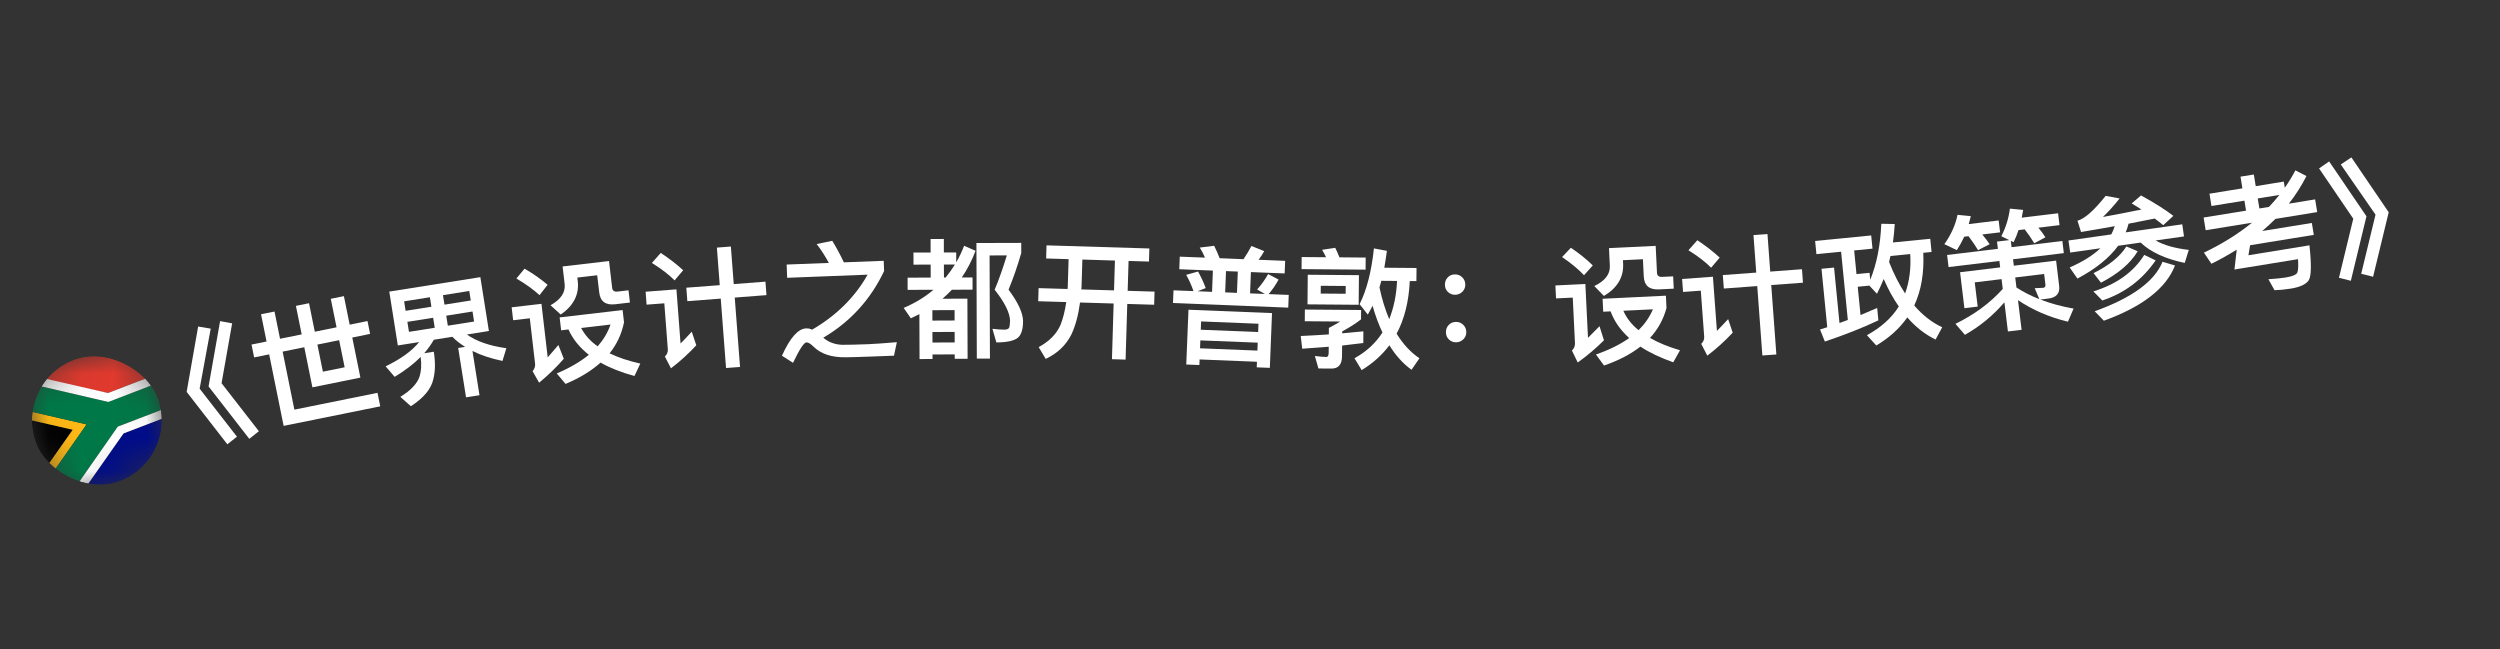 <svg width="77" height="20" viewBox="0 0 77 20" fill="none" xmlns="http://www.w3.org/2000/svg">
<rect x="0" y="0" width="77" height="20" fill="#333333" stroke="none"/>
<path d="M6.103 10.057L6.49 10.122L6.149 11.971L7.298 13.45L7.002 13.684L5.749 12.07L6.103 10.057ZM6.779 9.89L7.15 9.959L6.824 11.803L7.974 13.282L7.678 13.516L6.424 11.902L6.779 9.89Z" fill="white"/>
<path d="M7.747 10.612L8.21 10.518L8.04 9.679L8.455 9.595L8.625 10.434L9.292 10.299L9.114 9.421L9.518 9.339L9.696 10.217L10.366 10.081L10.188 9.203L10.592 9.121L10.77 10L11.319 9.888L11.399 10.284L10.85 10.396L11.1 11.63L9.622 11.93L9.372 10.695L8.705 10.83L9.067 12.617L11.627 12.099L11.712 12.515L8.736 13.117L8.29 10.914L7.827 11.008L7.747 10.612ZM9.776 10.613L9.945 11.448L10.615 11.312L10.446 10.477L9.776 10.613Z" fill="white"/>
<path d="M11.99 8.981L14.795 8.536L15.058 10.195L14.379 10.303C14.671 10.511 15.078 10.653 15.596 10.725L15.476 11.117C15.115 11.04 14.807 10.939 14.552 10.81L14.768 12.173L14.354 12.238L14.112 10.717L14.325 10.684C14.172 10.586 14.039 10.486 13.932 10.373L13.363 10.464C13.28 10.606 13.181 10.748 13.065 10.88L13.361 10.833C13.412 11.153 13.408 11.433 13.348 11.673C13.283 11.975 13.052 12.255 12.655 12.512L12.33 12.223C12.651 12.027 12.849 11.817 12.923 11.595C12.974 11.433 12.987 11.232 12.957 10.994C12.741 11.21 12.473 11.415 12.155 11.607L11.877 11.283C12.351 11.054 12.692 10.805 12.909 10.536L12.253 10.64L11.99 8.981ZM14.602 9.903L14.554 9.594L13.744 9.723L13.793 10.031L14.602 9.903ZM13.39 10.095L13.341 9.787L12.547 9.913L12.596 10.221L13.39 10.095ZM12.493 9.573L13.287 9.447L13.241 9.155L12.447 9.281L12.493 9.573ZM13.643 9.091L13.69 9.383L14.5 9.255L14.453 8.962L13.643 9.091Z" fill="white"/>
<path d="M16.156 8.275C16.432 8.436 16.669 8.602 16.866 8.772L16.617 9.091C16.441 8.927 16.203 8.753 15.905 8.578L16.156 8.275ZM15.759 9.465L16.677 9.358L16.869 11.007C16.972 10.89 17.082 10.765 17.199 10.626L17.365 11.05C17.131 11.319 16.877 11.562 16.605 11.787L16.403 11.432C16.463 11.364 16.49 11.285 16.48 11.197L16.318 9.803L15.805 9.863L15.759 9.465ZM17.237 9.776L19.176 9.55L19.22 9.928C19.148 10.282 19 10.602 18.775 10.882C19.04 11.012 19.354 11.116 19.722 11.198L19.541 11.582C19.133 11.468 18.783 11.332 18.498 11.168C18.214 11.422 17.857 11.641 17.419 11.825L17.148 11.502C17.543 11.335 17.871 11.144 18.136 10.928C17.852 10.703 17.641 10.446 17.509 10.147L17.283 10.174L17.237 9.776ZM17.899 10.102C18.013 10.318 18.18 10.508 18.408 10.667C18.589 10.46 18.72 10.24 18.805 9.996L17.899 10.102ZM17.328 8.207L18.758 8.04L18.854 8.863C18.864 8.95 18.917 8.992 19.017 8.981L19.358 8.941L19.402 9.318L18.949 9.371C18.651 9.406 18.488 9.284 18.456 9.006L18.394 8.478L17.782 8.549L17.795 8.656C17.843 9.069 17.666 9.416 17.271 9.688L16.956 9.402C17.273 9.224 17.421 9.006 17.391 8.748L17.328 8.207Z" fill="white"/>
<path d="M21.139 8.861L22.168 8.783L22.08 7.626L22.511 7.593L22.599 8.75L23.576 8.675L23.607 9.09L22.63 9.165L22.793 11.302L22.362 11.335L22.199 9.197L21.17 9.276L21.139 8.861ZM20.351 7.79C20.617 7.966 20.848 8.145 21.042 8.323L20.777 8.636C20.611 8.464 20.377 8.285 20.078 8.099L20.351 7.79ZM19.885 8.985L20.834 8.912L20.961 10.579C21.069 10.471 21.184 10.35 21.306 10.216L21.446 10.635C21.205 10.894 20.947 11.13 20.666 11.344L20.478 10.981C20.545 10.916 20.576 10.841 20.569 10.758L20.461 9.342L19.915 9.383L19.885 8.985Z" fill="white"/>
<path d="M25.634 7.417C25.753 7.613 25.874 7.832 25.991 8.08L27.218 8.033L27.23 8.349C26.812 9.229 26.186 9.914 25.356 10.402C25.521 10.54 25.716 10.613 25.941 10.62C26.129 10.621 26.397 10.614 26.745 10.601C26.956 10.593 27.248 10.57 27.623 10.539L27.535 10.955L26.823 10.982C26.468 10.996 26.212 11.002 26.06 11.004C25.62 11.012 25.287 10.905 25.054 10.674C24.963 10.585 24.893 10.544 24.837 10.546C24.761 10.549 24.625 10.758 24.425 11.175L24.084 10.956C24.335 10.401 24.581 10.124 24.829 10.114C24.881 10.112 24.929 10.118 24.978 10.14C24.99 10.144 25.002 10.148 25.01 10.155C25.762 9.718 26.333 9.152 26.722 8.46L24.244 8.556L24.229 8.148L25.528 8.098C25.416 7.89 25.292 7.695 25.153 7.516L25.634 7.417Z" fill="white"/>
<path d="M30.074 7.485L31.454 7.481L31.455 7.793C31.337 8.201 31.206 8.577 31.063 8.922C31.356 9.313 31.505 9.636 31.51 9.884C31.511 10.132 31.459 10.305 31.356 10.397C31.244 10.493 31.024 10.546 30.688 10.547L30.567 10.127C30.715 10.143 30.839 10.155 30.943 10.154C31.015 10.15 31.059 10.13 31.079 10.098C31.095 10.066 31.106 9.998 31.11 9.886C31.105 9.638 30.948 9.318 30.635 8.923C30.762 8.627 30.885 8.274 31.011 7.866L30.479 7.868L30.49 11.044L30.086 11.045L30.074 7.485ZM28.135 7.779L28.663 7.778L28.662 7.362L29.07 7.36L29.071 7.776L29.451 7.775L29.452 8.079C29.547 7.919 29.627 7.747 29.694 7.57L30.047 7.725C29.932 8.03 29.789 8.302 29.622 8.547L29.954 8.545L29.955 8.921L29.319 8.924C29.227 9.02 29.131 9.112 29.028 9.201L29.796 9.198L29.802 11.05L29.406 11.051L29.405 10.915L28.721 10.918L28.722 11.057L28.322 11.059L28.317 9.675C28.229 9.719 28.142 9.763 28.054 9.804L27.833 9.484C28.18 9.335 28.488 9.15 28.751 8.925L27.955 8.928L27.954 8.552L28.666 8.55L28.664 8.15L28.136 8.151L28.135 7.779ZM29.126 8.548C29.229 8.42 29.325 8.288 29.412 8.147L29.072 8.148L29.074 8.548L29.126 8.548ZM28.719 10.226L28.72 10.55L29.404 10.547L29.403 10.223L28.719 10.226ZM29.402 9.871L29.401 9.551L28.717 9.554L28.718 9.874L29.402 9.871Z" fill="white"/>
<path d="M32.233 7.557L35.4 7.653L35.388 8.056L34.76 8.037L34.732 8.957L35.56 8.982L35.548 9.386L34.72 9.361L34.668 11.076L34.248 11.063L34.3 9.348L33.265 9.317C33.213 9.707 33.123 10.037 32.999 10.301C32.833 10.632 32.569 10.884 32.208 11.054L31.991 10.691C32.32 10.513 32.543 10.284 32.664 10.007C32.742 9.809 32.801 9.575 32.841 9.304L31.977 9.278L31.989 8.874L32.881 8.901C32.882 8.877 32.886 8.857 32.887 8.833L32.913 7.982L32.221 7.961L32.233 7.557ZM33.337 7.994L33.311 8.846C33.31 8.87 33.306 8.89 33.305 8.914L34.312 8.944L34.34 8.025L33.337 7.994Z" fill="white"/>
<path d="M37.357 8.334L36.322 8.292L36.337 7.905L37.113 7.935C37.065 7.821 37.013 7.719 36.953 7.625L37.396 7.57C37.455 7.685 37.51 7.815 37.565 7.953L38.3 7.983C38.389 7.85 38.471 7.717 38.544 7.576L38.938 7.736C38.882 7.834 38.823 7.924 38.764 8.001L39.583 8.034L39.567 8.422L38.528 8.38L38.502 9.036L38.958 9.054L38.719 8.916C38.861 8.758 38.972 8.598 39.058 8.441L39.38 8.61C39.297 8.767 39.196 8.915 39.074 9.059L39.693 9.083L39.678 9.475L36.128 9.333L36.144 8.942L36.76 8.966C36.695 8.779 36.617 8.612 36.535 8.465L36.9 8.363C36.989 8.523 37.071 8.694 37.136 8.873L36.887 8.971L37.331 8.989L37.357 8.334ZM38.125 8.364L37.761 8.35L37.735 9.005L38.098 9.02L38.125 8.364ZM39.178 9.643L39.111 11.33L38.707 11.314L38.714 11.142L36.948 11.071L36.941 11.243L36.537 11.227L36.605 9.54L39.178 9.643ZM36.961 10.728L38.728 10.798L38.738 10.554L36.971 10.484L36.961 10.728ZM36.984 10.156L38.751 10.227L38.761 9.971L36.994 9.9L36.984 10.156Z" fill="white"/>
<path d="M42.545 8.649C42.525 8.721 42.504 8.789 42.488 8.853C42.565 9.217 42.666 9.542 42.788 9.831C42.926 9.484 43.01 9.093 43.029 8.653L42.545 8.649ZM42.275 9.419C42.226 9.514 42.177 9.606 42.129 9.69L41.875 9.368C42.091 8.945 42.24 8.371 42.317 7.651L42.717 7.726C42.691 7.91 42.666 8.082 42.637 8.246L43.629 8.254L43.625 8.658L43.421 8.656C43.392 9.288 43.256 9.827 43.016 10.277C43.213 10.598 43.447 10.852 43.718 11.035L43.475 11.389C43.212 11.199 42.986 10.949 42.793 10.635C42.562 10.941 42.276 11.195 41.939 11.4L41.718 11.034C42.083 10.833 42.37 10.568 42.58 10.241C42.462 9.992 42.361 9.72 42.275 9.419ZM41.992 10.205L41.99 10.565C41.781 10.591 41.561 10.617 41.337 10.643L41.334 10.975C41.332 11.227 41.223 11.354 41.007 11.352L40.607 11.349L40.498 10.964C40.646 10.982 40.762 10.995 40.85 10.995C40.898 10.996 40.922 10.952 40.923 10.864L40.925 10.68C40.66 10.702 40.388 10.723 40.108 10.741L40.063 10.349C40.367 10.335 40.656 10.318 40.928 10.3L40.929 10.1C41.05 10.037 41.166 9.974 41.279 9.903L40.187 9.894L40.19 9.534L41.922 9.548L41.92 9.836C41.758 9.963 41.566 10.085 41.34 10.207L41.34 10.267C41.568 10.245 41.784 10.227 41.992 10.205ZM40.091 7.917L40.843 7.923C40.804 7.843 40.764 7.766 40.721 7.694L41.126 7.633C41.169 7.722 41.212 7.818 41.255 7.926L42.063 7.933L42.06 8.305L40.088 8.289L40.091 7.917ZM40.279 8.462L41.855 8.475L41.847 9.387L40.271 9.374L40.279 8.462ZM41.446 9.048L41.448 8.808L40.68 8.802L40.678 9.042L41.446 9.048Z" fill="white"/>
<path d="M44.809 8.452C44.897 8.45 44.969 8.476 45.035 8.539C45.096 8.598 45.13 8.673 45.131 8.761C45.133 8.849 45.103 8.921 45.044 8.983C44.981 9.044 44.91 9.078 44.822 9.079C44.734 9.081 44.657 9.051 44.596 8.992C44.535 8.934 44.505 8.862 44.504 8.774C44.502 8.686 44.528 8.61 44.587 8.548C44.645 8.483 44.721 8.453 44.809 8.452ZM44.84 9.915C44.928 9.913 45 9.94 45.066 10.002C45.127 10.061 45.161 10.136 45.162 10.225C45.164 10.312 45.134 10.385 45.075 10.446C45.012 10.508 44.941 10.541 44.853 10.543C44.765 10.545 44.688 10.515 44.627 10.456C44.566 10.397 44.536 10.326 44.535 10.238C44.533 10.15 44.559 10.073 44.618 10.012C44.676 9.947 44.752 9.917 44.84 9.915Z" fill="white"/>
<path d="M48.383 7.631C48.648 7.811 48.873 7.992 49.058 8.175L48.788 8.477C48.623 8.3 48.398 8.111 48.112 7.917L48.383 7.631ZM47.906 8.792L48.829 8.747L48.91 10.405C49.02 10.295 49.139 10.178 49.265 10.047L49.402 10.481C49.15 10.734 48.88 10.959 48.594 11.165L48.416 10.797C48.481 10.734 48.513 10.656 48.509 10.569L48.441 9.166L47.926 9.191L47.906 8.792ZM49.36 9.202L51.31 9.107L51.328 9.487C51.233 9.836 51.064 10.144 50.82 10.408C51.076 10.556 51.382 10.682 51.744 10.788L51.537 11.159C51.138 11.018 50.798 10.858 50.525 10.675C50.224 10.91 49.853 11.104 49.404 11.258L49.155 10.918C49.56 10.778 49.901 10.609 50.179 10.412C49.911 10.168 49.718 9.897 49.607 9.59L49.379 9.601L49.36 9.202ZM49.999 9.571C50.097 9.795 50.251 9.995 50.468 10.169C50.663 9.976 50.809 9.764 50.91 9.527L49.999 9.571ZM49.557 7.642L50.995 7.573L51.035 8.4C51.039 8.488 51.09 8.533 51.19 8.528L51.533 8.512L51.551 8.891L51.096 8.913C50.796 8.928 50.642 8.795 50.628 8.516L50.602 7.984L49.987 8.014L49.992 8.122C50.013 8.537 49.812 8.871 49.4 9.116L49.105 8.81C49.434 8.653 49.596 8.445 49.583 8.186L49.557 7.642Z" fill="white"/>
<path d="M53.063 8.472L54.092 8.396L54.007 7.24L54.438 7.208L54.523 8.365L55.501 8.292L55.531 8.707L54.554 8.779L54.712 10.918L54.281 10.949L54.123 8.811L53.094 8.887L53.063 8.472ZM52.278 7.399C52.544 7.576 52.774 7.756 52.967 7.934L52.702 8.246C52.536 8.074 52.303 7.895 52.004 7.708L52.278 7.399ZM51.809 8.593L52.758 8.523L52.881 10.191C52.99 10.082 53.105 9.961 53.227 9.828L53.367 10.247C53.125 10.505 52.866 10.741 52.585 10.954L52.398 10.591C52.465 10.526 52.495 10.452 52.489 10.368L52.385 8.952L51.838 8.992L51.809 8.593Z" fill="white"/>
<path d="M55.906 7.422L57.633 7.252L57.673 7.658L57.108 7.714L57.18 8.442L57.582 8.403L57.603 8.618C57.804 8.128 57.916 7.554 57.944 6.892L58.358 6.9C58.346 7.098 58.328 7.288 58.302 7.468L59.452 7.355L59.492 7.761L59.237 7.786C59.266 8.406 59.174 8.946 58.959 9.409C59.213 9.706 59.5 9.931 59.82 10.08L59.616 10.458C59.291 10.301 59 10.072 58.745 9.776C58.506 10.117 58.188 10.405 57.79 10.641L57.501 10.324C57.932 10.089 58.261 9.795 58.483 9.44C58.31 9.191 58.154 8.909 58.018 8.593C57.954 8.752 57.884 8.904 57.81 9.048L57.576 8.797L57.218 8.832L57.304 9.704C57.481 9.631 57.655 9.557 57.817 9.485L57.854 9.867C57.382 10.091 56.833 10.309 56.206 10.52L56.057 10.148L56.279 10.078L56.102 8.279L56.489 8.241L56.656 9.949C56.746 9.916 56.831 9.887 56.913 9.855L56.706 7.753L55.946 7.828L55.906 7.422ZM58.677 9.039C58.81 8.672 58.863 8.269 58.835 7.825L58.226 7.885C58.212 7.951 58.198 8.013 58.184 8.07C58.329 8.438 58.493 8.759 58.677 9.039Z" fill="white"/>
<path d="M59.971 7.853L61.535 7.664L61.508 7.441L61.886 7.396L61.641 7.276C61.781 7.001 61.868 6.721 61.905 6.426L62.313 6.465C62.299 6.548 62.284 6.63 62.269 6.704L63.389 6.569L63.433 6.934L62.782 7.013C62.867 7.115 62.94 7.215 62.999 7.309L62.655 7.492C62.564 7.342 62.466 7.2 62.361 7.064L62.17 7.087C62.126 7.221 62.077 7.344 62.018 7.46L61.933 7.418L61.956 7.613L63.521 7.423L63.566 7.796L62.001 7.986L62.026 8.184L63.328 8.027L63.422 8.805C63.45 9.035 63.337 9.166 63.087 9.196L62.845 9.225C63.149 9.346 63.491 9.437 63.866 9.505L63.693 9.908C63.112 9.769 62.601 9.545 62.154 9.245L62.265 10.158L61.844 10.209L61.735 9.312C61.389 9.716 60.983 10.051 60.519 10.313L60.228 9.974C60.81 9.69 61.294 9.333 61.685 8.899L61.648 8.597L60.822 8.697L60.913 9.443L60.504 9.493L60.37 8.385L61.605 8.235L61.581 8.037L60.016 8.226L59.971 7.853ZM62.107 8.856C62.317 8.991 62.549 9.112 62.811 9.213L62.669 8.876L62.93 8.865C62.981 8.858 63.005 8.823 62.999 8.768L62.959 8.438L62.069 8.546L62.107 8.856ZM60.499 7.29C60.432 7.435 60.356 7.573 60.271 7.704L59.886 7.521C60.093 7.23 60.229 6.927 60.292 6.617L60.7 6.657C60.682 6.74 60.66 6.823 60.637 6.902L61.558 6.79L61.603 7.156L61.055 7.222C61.14 7.325 61.216 7.424 61.28 7.521L60.924 7.705C60.833 7.555 60.735 7.41 60.63 7.274L60.499 7.29Z" fill="white"/>
<path d="M63.709 7.407L65.028 7.22C65.073 7.137 65.105 7.051 65.133 6.966C64.802 7.026 64.456 7.087 64.096 7.146L63.986 6.798C64.201 6.743 64.492 6.488 64.855 6.032L65.283 6.113C65.119 6.322 64.948 6.512 64.77 6.683C65.172 6.609 65.569 6.533 65.957 6.453C65.86 6.391 65.762 6.328 65.656 6.266L65.944 6.019C66.37 6.254 66.703 6.465 66.939 6.649L66.628 6.936C66.546 6.867 66.459 6.798 66.365 6.731C66.106 6.784 65.834 6.835 65.559 6.89C65.536 6.982 65.508 7.071 65.472 7.157L67.214 6.909L67.267 7.282L66.392 7.406C66.647 7.551 66.988 7.648 67.415 7.697L67.29 8.098C66.691 7.973 66.237 7.763 65.932 7.471L65.239 7.57C64.965 7.944 64.549 8.282 63.985 8.58L63.746 8.238C64.146 8.064 64.461 7.866 64.693 7.647L63.762 7.779L63.709 7.407ZM65.493 7.59L65.841 7.739C65.619 8.11 65.244 8.429 64.71 8.707L64.482 8.412C64.962 8.175 65.298 7.9 65.493 7.59ZM66.606 8.062L66.99 8.177C66.718 8.879 65.987 9.447 64.799 9.878L64.516 9.587C65.665 9.174 66.361 8.667 66.606 8.062ZM66.043 7.851L66.394 8.02C65.982 8.619 65.434 9.029 64.751 9.255L64.477 8.975C65.193 8.752 65.714 8.379 66.043 7.851Z" fill="white"/>
<path d="M68.052 5.966L69.066 5.801L69.008 5.441L69.418 5.375L69.477 5.734L70.341 5.593L70.372 5.783C70.497 5.604 70.606 5.424 70.698 5.247L71.039 5.423C70.885 5.723 70.705 6.008 70.497 6.273L71.306 6.141L71.37 6.532L70.083 6.742C69.953 6.868 69.82 6.995 69.677 7.115L71.205 6.867L71.265 7.234L69.303 7.553L69.252 7.862L71.131 7.556C71.195 8.149 71.189 8.507 71.108 8.633C71.027 8.756 70.842 8.843 70.558 8.889C70.372 8.919 70.205 8.934 70.055 8.938L69.867 8.6C70.067 8.588 70.251 8.57 70.409 8.545C70.598 8.514 70.716 8.466 70.754 8.403C70.784 8.338 70.794 8.198 70.779 7.982L68.821 8.301L68.891 7.689C68.645 7.843 68.385 7.991 68.111 8.124L67.881 7.781C68.445 7.511 68.938 7.203 69.36 6.859L67.935 7.091L67.871 6.7L69.178 6.488L69.128 6.18L68.113 6.345L68.052 5.966ZM69.885 6.373C70.002 6.248 70.108 6.125 70.206 6.004L69.538 6.113L69.589 6.421L69.885 6.373Z" fill="white"/>
<path d="M71.738 4.972L72.887 6.662L72.406 8.648L72.04 8.556L72.481 6.736L71.427 5.187L71.738 4.972ZM72.423 4.848L73.572 6.538L73.091 8.524L72.725 8.432L73.166 6.611L72.096 5.066L72.423 4.848Z" fill="white"/>
<g clip-path="url(#clip0_255_5564)">
<mask id="mask0_255_5564" style="mask-type:luminance" maskUnits="userSpaceOnUse" x="0" y="10" width="6" height="6">
<path d="M0.399 11.8L4.134 10.367L5.567 14.101L1.833 15.534L0.399 11.8Z" fill="white"/>
</mask>
<g mask="url(#mask0_255_5564)">
<path fill-rule="evenodd" clip-rule="evenodd" d="M1.017 14.975L0.168 12.763L2.24 13.236L1.017 14.975Z" fill="black"/>
<path fill-rule="evenodd" clip-rule="evenodd" d="M2.433 15.305L3.805 13.35L6.433 12.342L6.911 13.586L2.433 15.305Z" fill="#000C8A"/>
<path fill-rule="evenodd" clip-rule="evenodd" d="M0.881 11.615L5.478 9.851L5.956 11.096L3.326 12.105C3.326 12.105 0.901 11.594 0.881 11.615Z" fill="#E1392D"/>
<path fill-rule="evenodd" clip-rule="evenodd" d="M0.055 12.469L0.168 12.762L2.24 13.236L1.017 14.975L1.13 15.269L2.667 13.072L0.055 12.469Z" fill="#FFB915"/>
<path fill-rule="evenodd" clip-rule="evenodd" d="M0.055 12.469L-0.124 12.001L0.568 11.736L3.336 12.38L6.048 11.339L6.34 12.099L3.628 13.14L2.001 15.47L1.309 15.736L1.13 15.269L2.667 13.072L0.055 12.469Z" fill="#007847"/>
<path fill-rule="evenodd" clip-rule="evenodd" d="M0.568 11.736L1 11.57L3.327 12.105L5.955 11.096L6.048 11.339L3.336 12.38L0.568 11.736ZM2.001 15.471L2.433 15.305L3.805 13.35L6.433 12.342L6.34 12.1L3.628 13.14L2.001 15.47L2.001 15.471Z" fill="white"/>
</g>
</g>
<defs>
<clipPath id="clip0_255_5564">
<rect x="0.4" y="11.8" width="4" height="4" rx="2" transform="rotate(-21 0.4 11.8)" fill="white"/>
</clipPath>
</defs>
</svg>
